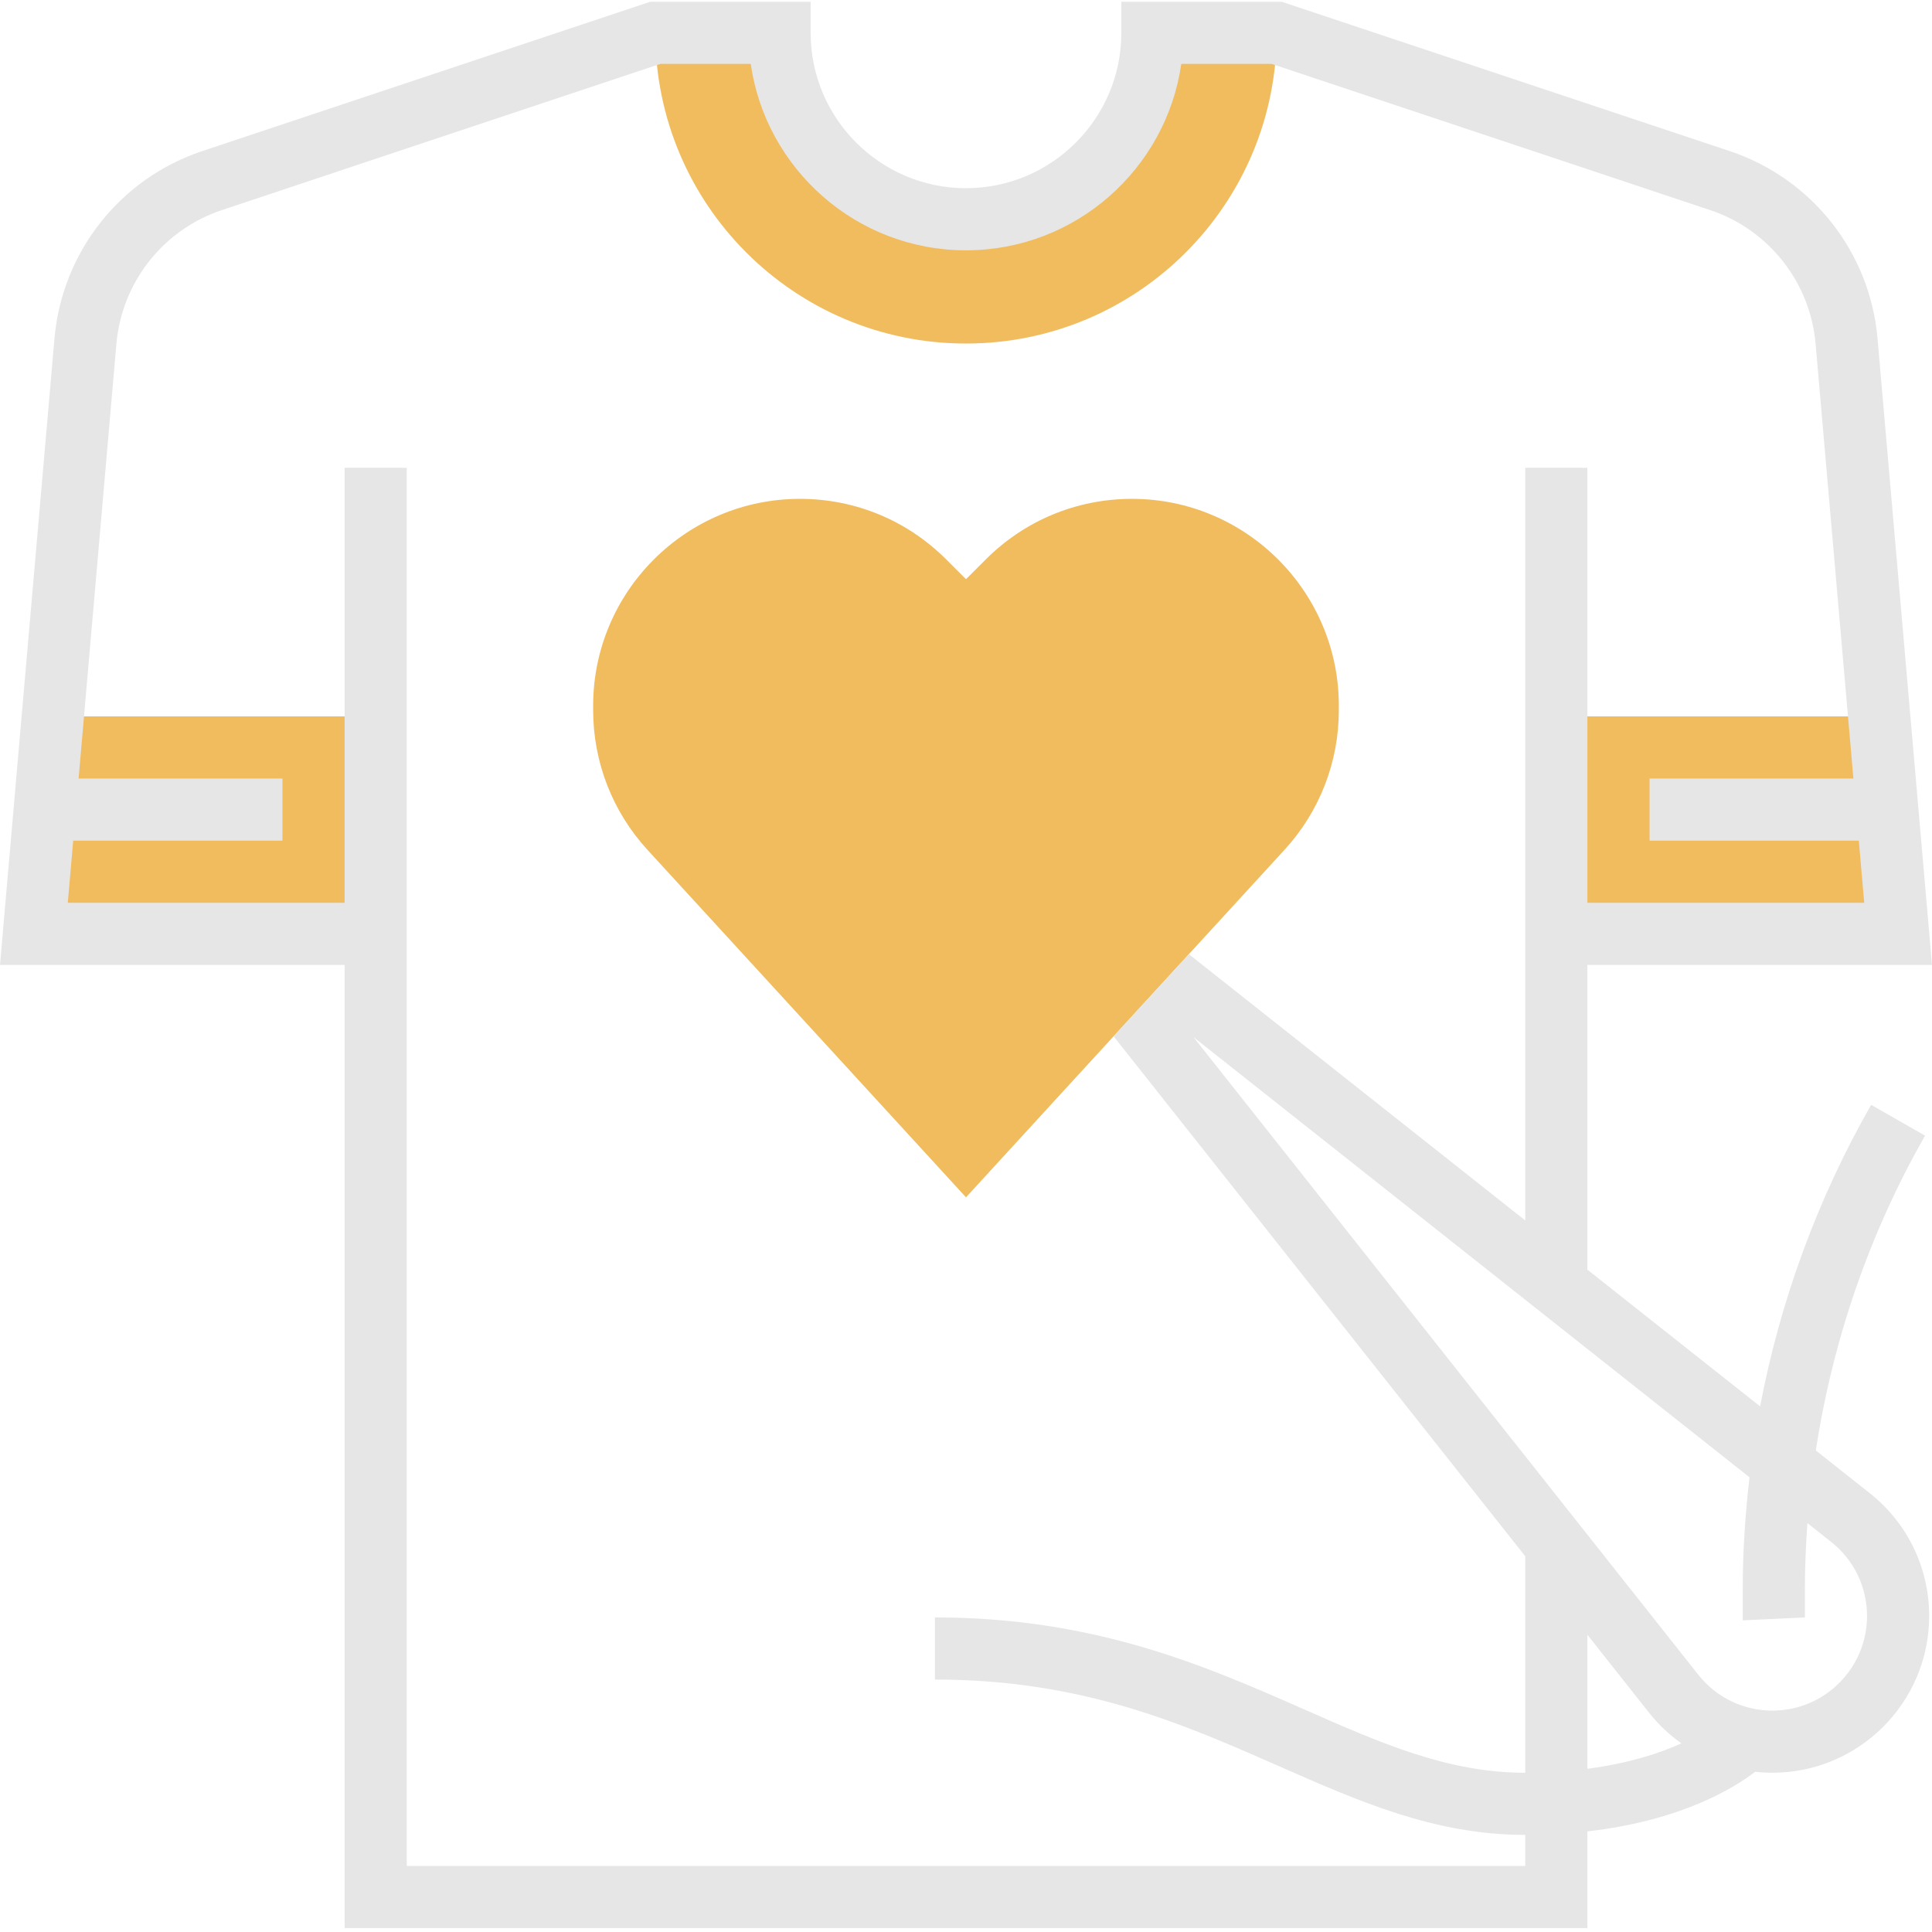 <?xml version="1.0" encoding="UTF-8" standalone="no"?>
<svg
   xmlns:dc="http://purl.org/dc/elements/1.1/"
   xmlns:cc="http://creativecommons.org/ns#"
   xmlns:rdf="http://www.w3.org/1999/02/22-rdf-syntax-ns#"
   xmlns:svg="http://www.w3.org/2000/svg"
   xmlns="http://www.w3.org/2000/svg"
   xmlns:sodipodi="http://sodipodi.sourceforge.net/DTD/sodipodi-0.dtd"
   xmlns:inkscape="http://www.inkscape.org/namespaces/inkscape"
   height="497pt"
   viewBox="0 0 497.456 497"
   width="497pt"
   version="1.1"
   id="svg90"
   sodipodi:docname="sewing-white.svg"
   inkscape:version="0.92.3 (2405546, 2018-03-11)">
  <defs
     id="defs94" />
  <sodipodi:namedview
     pagecolor="#ffffff"
     bordercolor="#666666"
     borderopacity="1"
     objecttolerance="10"
     gridtolerance="10"
     guidetolerance="10"
     inkscape:pageopacity="0"
     inkscape:pageshadow="2"
     inkscape:window-width="1366"
     inkscape:window-height="705"
     id="namedview92"
     showgrid="false"
     inkscape:zoom="0.71227364"
     inkscape:cx="2.0746316"
     inkscape:cy="337.04893"
     inkscape:window-x="-8"
     inkscape:window-y="-8"
     inkscape:window-maximized="1"
     inkscape:current-layer="svg90" />
  <g
     fill="#f0bc5e"
     id="g86">
    <path
       d="m13.602 184.227-4.875 56h88v-56zm0 0"
       id="path78" />
    <path
       d="m400.727 184.227v56h88l-4.871-56zm0 0"
       id="path80" />
    <path
       d="m248.727 88.227c44.184 0 80-35.816 80-80h-32c0 26.512-21.488 48-48 48-26.512 0-48-21.488-48-48h-32c0 44.184 35.816 80 80 80zm0 0"
       id="path82" />
    <path
       d="m248.727 308.059-82-89.453c-9.023-9.832-14-22.617-14-35.984v-1.145c0-29.367 23.891-53.258 53.258-53.258 14.223 0 27.59 5.539 37.656 15.602l5.086 5.086 5.09-5.086c10.062-10.062 23.43-15.602 37.656-15.602 29.367 0 53.254 23.891 53.254 53.258v1.145c0 13.367-4.973 26.152-14.008 35.984zm0 0"
       id="path84" />
  </g>
  <path
     d="m481.426 384.234-13.883-10.992c4.352-28.414 13.793-55.957 28.129-81.055l-13.887-7.934c-13.809 24.168-23.41 50.453-28.586 77.637l-44.473-35.207v-78.457h88.73l-14.023-161.277c-1.938-22.266-16.883-41.211-38.082-48.281l-115.328-38.441h-41.297v8c0 22.059-17.941 40-40 40-22.055 0-40-17.941-40-40v-8h-41.293l-115.328 38.441c-21.203 7.062-36.145 26.016-38.082 48.281l-14.023 161.277h88.727v248h320v-24.902c24.328-2.77 37.992-11.336 43.195-15.352 1.469.16 2.949.246 4.453.246 22.25 0 40.352-18.102 40.352-40.352 0-12.391-5.574-23.926-15.301-31.633zm-88.699 95.992h-288v-360h-16v112h-71.27l1.391-16h53.879v-16h-52.488l9.73-111.895c1.383-15.895 12.055-29.434 27.199-34.48l112.855-37.625h23.273c3.895 27.105 27.262 48 55.43 48 28.168 0 51.539-20.895 55.434-48h23.273l112.855 37.625c15.145 5.047 25.824 18.586 27.199 34.48l9.727 111.895h-52.488v16h53.883l1.391 16h-71.273v-112h-16v193.793l-86.613-68.566-19.387 21.145 106 133.887v55.742c-19.887 0-37.031-7.551-56.887-16.301-25.215-11.105-53.793-23.699-95.113-23.699v16c37.953 0 63.73 11.363 88.664 22.336 20.617 9.082 40.082 17.664 63.336 17.664zm16-25.023v-34.504l16.008 20.227c2.387 3.008 5.16 5.559 8.188 7.734-5.547 2.52-13.508 5.145-24.195 6.543zm47.648-14.977c-7.488 0-14.445-3.367-19.086-9.23l-129.984-164.184 143.16 113.336c-1.09 9.473-1.738 19.008-1.738 28.582v8.25l16-.746v-7.504c0-5.605.25-11.199.648-16.781l6.121 4.84c5.863 4.648 9.23 11.605 9.23 19.086 0 13.426-10.926 24.352-24.352 24.352zm0 0"
     id="path88"
     style="fill:#e6e6e6" />
</svg>
